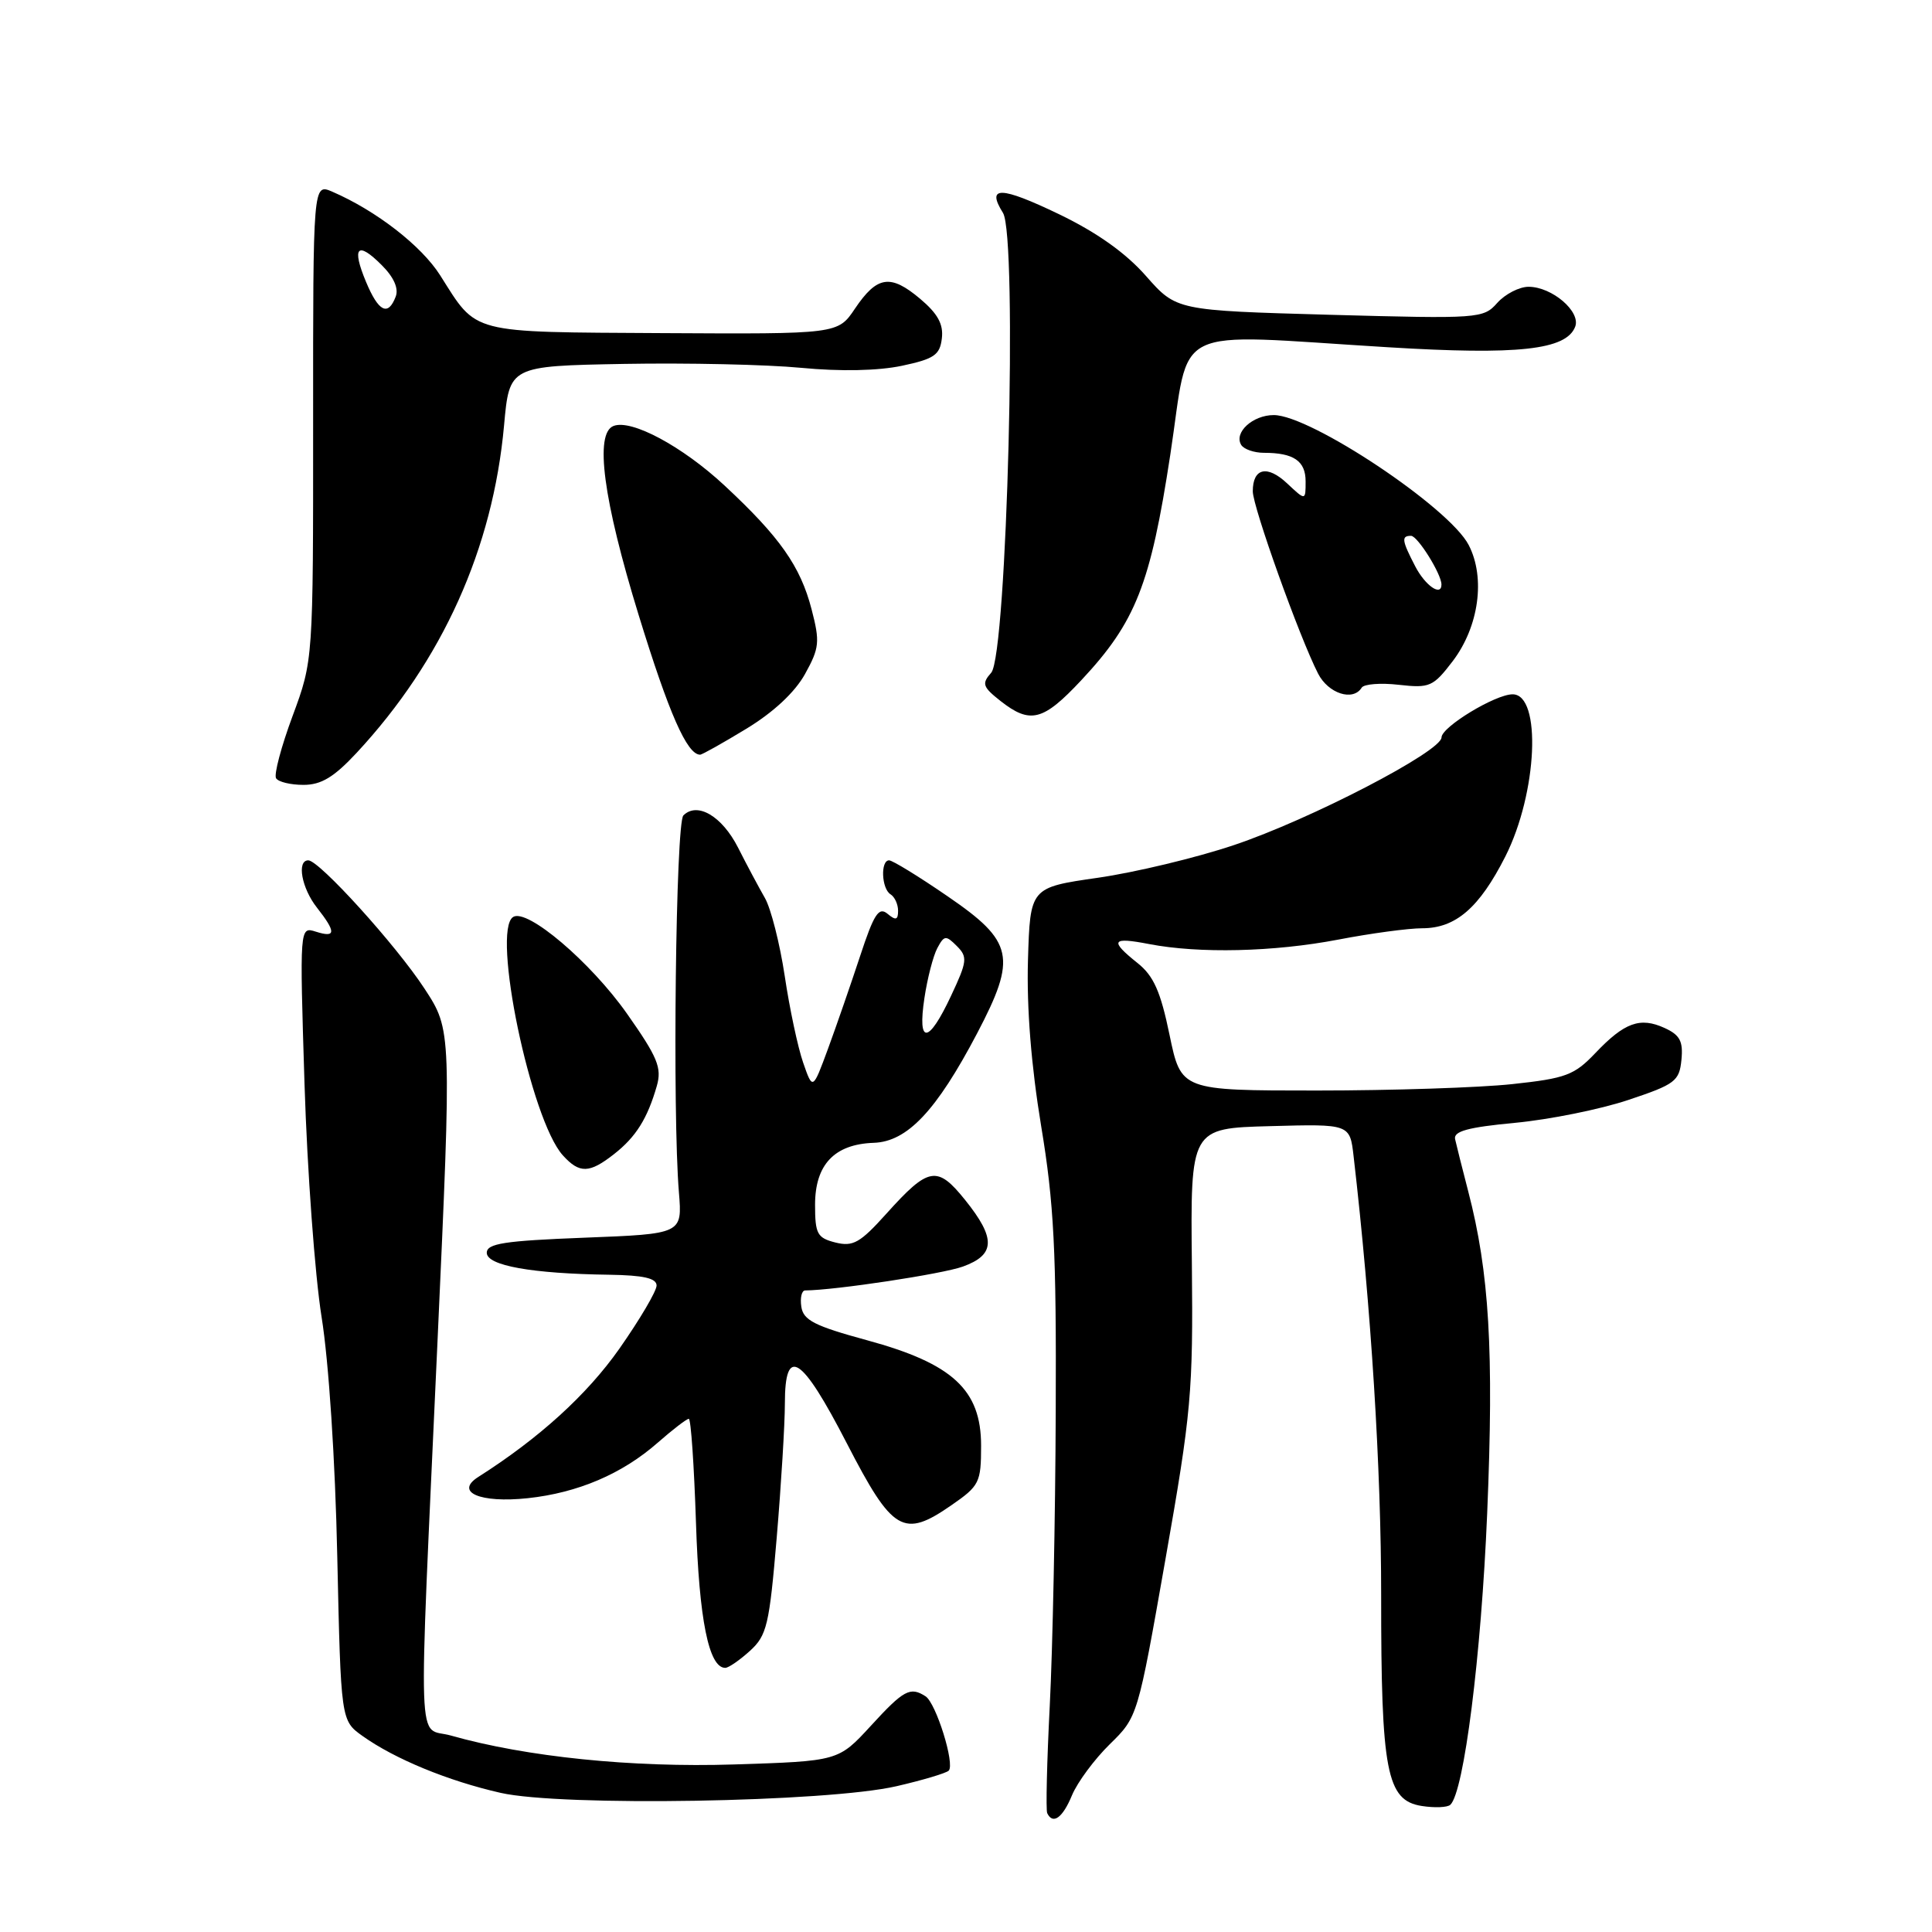 <?xml version="1.0" encoding="UTF-8" standalone="no"?>
<!DOCTYPE svg PUBLIC "-//W3C//DTD SVG 1.1//EN" "http://www.w3.org/Graphics/SVG/1.1/DTD/svg11.dtd" >
<svg xmlns="http://www.w3.org/2000/svg" xmlns:xlink="http://www.w3.org/1999/xlink" version="1.1" viewBox="0 0 256 256">
 <g >
 <path fill="currentColor"
d=" M 142.05 237.87 C 142.77 236.15 145.02 233.11 147.05 231.12 C 150.75 227.50 150.75 227.50 154.43 206.60 C 157.86 187.13 158.10 184.46 157.93 167.60 C 157.74 149.50 157.74 149.50 168.30 149.22 C 178.87 148.93 178.87 148.93 179.36 153.22 C 181.68 173.25 183.02 194.69 183.01 211.38 C 183.00 234.74 183.73 238.57 188.38 239.30 C 190.10 239.57 191.80 239.50 192.18 239.14 C 193.99 237.42 196.27 219.41 197.06 200.50 C 197.96 179.00 197.34 168.58 194.55 157.87 C 193.76 154.83 192.98 151.72 192.81 150.95 C 192.57 149.90 194.49 149.37 200.76 148.78 C 205.31 148.35 212.06 146.99 215.76 145.75 C 221.97 143.68 222.52 143.26 222.80 140.43 C 223.04 137.97 222.60 137.14 220.56 136.21 C 217.32 134.73 215.25 135.48 211.39 139.54 C 208.60 142.47 207.48 142.89 200.39 143.65 C 196.05 144.12 184.40 144.50 174.50 144.50 C 156.50 144.50 156.50 144.50 154.97 137.13 C 153.78 131.36 152.86 129.30 150.72 127.60 C 146.99 124.62 147.29 124.13 152.25 125.09 C 158.88 126.37 168.77 126.14 177.34 124.50 C 181.65 123.67 186.65 123.00 188.45 123.00 C 192.89 123.00 196.02 120.29 199.47 113.48 C 203.72 105.07 204.30 92.00 200.43 92.00 C 198.14 92.00 191.02 96.32 191.01 97.71 C 191.00 99.57 173.57 108.61 163.47 111.99 C 158.50 113.66 150.40 115.60 145.47 116.31 C 136.50 117.60 136.50 117.60 136.21 127.27 C 136.03 133.57 136.64 141.22 137.96 149.22 C 139.66 159.46 139.98 165.73 139.89 187.00 C 139.84 201.03 139.48 218.57 139.10 226.00 C 138.72 233.43 138.57 239.84 138.76 240.25 C 139.51 241.82 140.81 240.88 142.05 237.87 Z  M 118.80 236.68 C 122.27 235.88 125.38 234.95 125.71 234.62 C 126.56 233.77 124.03 225.66 122.64 224.77 C 120.61 223.46 119.75 223.92 115.39 228.68 C 111.09 233.36 111.09 233.36 97.24 233.80 C 83.72 234.23 69.72 232.80 59.75 229.97 C 55.22 228.68 55.41 234.15 57.96 178.00 C 59.85 136.50 59.85 136.50 56.25 131.00 C 52.48 125.23 42.30 114.00 40.85 114.00 C 39.29 114.00 39.97 117.70 42.00 120.27 C 44.56 123.53 44.52 124.30 41.85 123.45 C 39.70 122.77 39.70 122.77 40.35 143.63 C 40.71 155.11 41.73 169.00 42.61 174.50 C 43.56 180.37 44.42 193.48 44.69 206.24 C 45.17 227.98 45.17 227.98 48.04 230.03 C 52.32 233.08 59.37 235.98 66.32 237.56 C 74.40 239.40 109.59 238.81 118.80 236.68 Z  M 99.37 218.75 C 101.62 216.70 101.94 215.34 102.92 203.73 C 103.51 196.71 104.00 188.72 104.00 185.98 C 104.00 178.18 106.20 179.59 112.21 191.25 C 118.28 203.02 119.71 203.86 126.08 199.44 C 129.78 196.88 130.00 196.44 130.00 191.56 C 130.00 184.16 126.24 180.68 114.89 177.59 C 107.95 175.70 106.44 174.94 106.18 173.15 C 106.00 171.97 106.23 171.00 106.68 170.99 C 110.69 170.96 124.88 168.81 127.58 167.83 C 131.90 166.27 131.98 164.10 127.89 159.01 C 124.18 154.39 123.05 154.59 117.45 160.82 C 113.97 164.69 113.03 165.22 110.70 164.64 C 108.29 164.03 108.00 163.50 108.00 159.64 C 108.00 154.32 110.56 151.61 115.77 151.43 C 120.22 151.28 124.07 147.20 129.47 136.93 C 134.77 126.83 134.33 124.76 125.56 118.76 C 121.75 116.14 118.26 114.00 117.81 114.00 C 116.65 114.00 116.80 117.76 118.00 118.50 C 118.55 118.84 119.00 119.82 119.00 120.68 C 119.00 121.91 118.70 122.00 117.60 121.08 C 116.44 120.12 115.80 121.11 113.96 126.71 C 112.73 130.44 110.82 135.96 109.71 138.98 C 107.69 144.46 107.69 144.46 106.42 140.80 C 105.72 138.79 104.62 133.62 103.98 129.32 C 103.33 125.02 102.15 120.38 101.36 119.00 C 100.57 117.62 98.96 114.62 97.80 112.32 C 95.67 108.13 92.39 106.21 90.55 108.05 C 89.54 109.06 89.09 147.51 89.96 158.00 C 90.41 163.50 90.41 163.50 77.46 164.00 C 66.83 164.41 64.50 164.77 64.50 166.00 C 64.50 167.70 70.48 168.77 80.75 168.91 C 85.27 168.98 87.00 169.37 87.00 170.34 C 87.00 171.08 84.78 174.84 82.07 178.71 C 77.78 184.81 71.46 190.56 63.38 195.70 C 60.20 197.72 63.60 199.19 69.92 198.52 C 76.57 197.81 82.45 195.30 87.18 191.14 C 89.15 189.41 90.99 188.00 91.27 188.00 C 91.55 188.00 91.97 194.19 92.22 201.75 C 92.63 214.60 93.92 221.00 96.10 221.00 C 96.54 221.00 98.00 219.99 99.37 218.75 Z  M 81.37 152.92 C 84.27 150.65 85.79 148.21 87.03 143.90 C 87.72 141.49 87.15 140.10 83.06 134.29 C 78.25 127.47 69.87 120.34 68.00 121.50 C 65.10 123.29 70.33 148.39 74.58 153.09 C 76.79 155.53 78.10 155.49 81.37 152.92 Z  M 47.26 99.75 C 58.63 87.51 65.31 72.68 66.79 56.37 C 67.50 48.50 67.50 48.50 82.67 48.22 C 91.01 48.07 101.58 48.30 106.17 48.74 C 111.38 49.24 116.37 49.13 119.50 48.47 C 123.79 47.56 124.54 47.04 124.80 44.84 C 125.03 42.96 124.25 41.55 121.92 39.59 C 117.99 36.28 116.22 36.55 113.29 40.89 C 111.02 44.27 111.02 44.27 87.84 44.14 C 61.99 43.99 63.29 44.32 58.33 36.49 C 55.85 32.57 49.84 27.91 44.03 25.40 C 41.48 24.30 41.48 24.30 41.49 55.90 C 41.50 87.50 41.50 87.50 38.77 94.87 C 37.26 98.93 36.28 102.64 36.58 103.12 C 36.87 103.61 38.51 104.00 40.21 104.00 C 42.57 104.00 44.25 102.98 47.26 99.75 Z  M 98.90 96.56 C 102.49 94.38 105.33 91.73 106.67 89.31 C 108.58 85.86 108.66 85.05 107.54 80.74 C 106.06 75.03 103.33 71.15 96.00 64.33 C 90.43 59.15 83.68 55.52 81.30 56.44 C 78.76 57.41 79.92 66.20 84.62 81.48 C 88.64 94.55 91.04 100.00 92.77 100.00 C 93.03 100.00 95.79 98.45 98.90 96.56 Z  M 143.28 90.13 C 150.49 82.42 152.44 77.48 155.07 60.25 C 157.76 42.66 154.58 44.23 183.88 46.01 C 201.18 47.07 207.54 46.37 208.72 43.29 C 209.49 41.29 205.65 38.00 202.54 38.00 C 201.32 38.00 199.45 38.96 198.40 40.13 C 196.55 42.22 196.02 42.25 176.19 41.71 C 155.88 41.14 155.88 41.14 151.85 36.57 C 149.16 33.51 145.34 30.80 140.34 28.39 C 132.58 24.66 130.65 24.61 132.90 28.21 C 134.85 31.34 133.44 86.76 131.34 89.14 C 130.06 90.59 130.20 91.01 132.58 92.89 C 136.52 95.98 138.22 95.54 143.28 90.13 Z  M 180.43 91.12 C 180.72 90.64 182.94 90.46 185.35 90.74 C 189.44 91.20 189.90 91.00 192.49 87.61 C 195.96 83.05 196.86 76.56 194.61 72.22 C 192.05 67.25 173.66 55.00 168.78 55.00 C 165.99 55.00 163.46 57.32 164.47 58.96 C 164.83 59.53 166.18 60.00 167.48 60.00 C 171.42 60.00 173.00 61.08 173.00 63.78 C 173.00 66.35 173.00 66.35 170.57 64.07 C 167.92 61.57 166.00 62.01 166.00 65.10 C 166.00 67.16 172.18 84.43 174.65 89.25 C 176.00 91.90 179.28 92.97 180.43 91.12 Z  M 122.49 132.25 C 122.88 129.64 123.65 126.66 124.20 125.63 C 125.11 123.93 125.33 123.90 126.78 125.35 C 128.23 126.80 128.17 127.38 126.01 131.97 C 123.02 138.35 121.55 138.47 122.49 132.25 Z  M 48.50 37.35 C 46.57 32.73 47.35 31.89 50.57 35.12 C 52.19 36.73 52.85 38.23 52.43 39.31 C 51.42 41.95 50.16 41.32 48.50 37.35 Z  M 187.53 75.05 C 185.74 71.60 185.66 71.00 186.97 71.00 C 187.84 71.00 191.00 76.06 191.00 77.45 C 191.00 79.09 188.85 77.60 187.53 75.05 Z "/>
</g>
</svg>